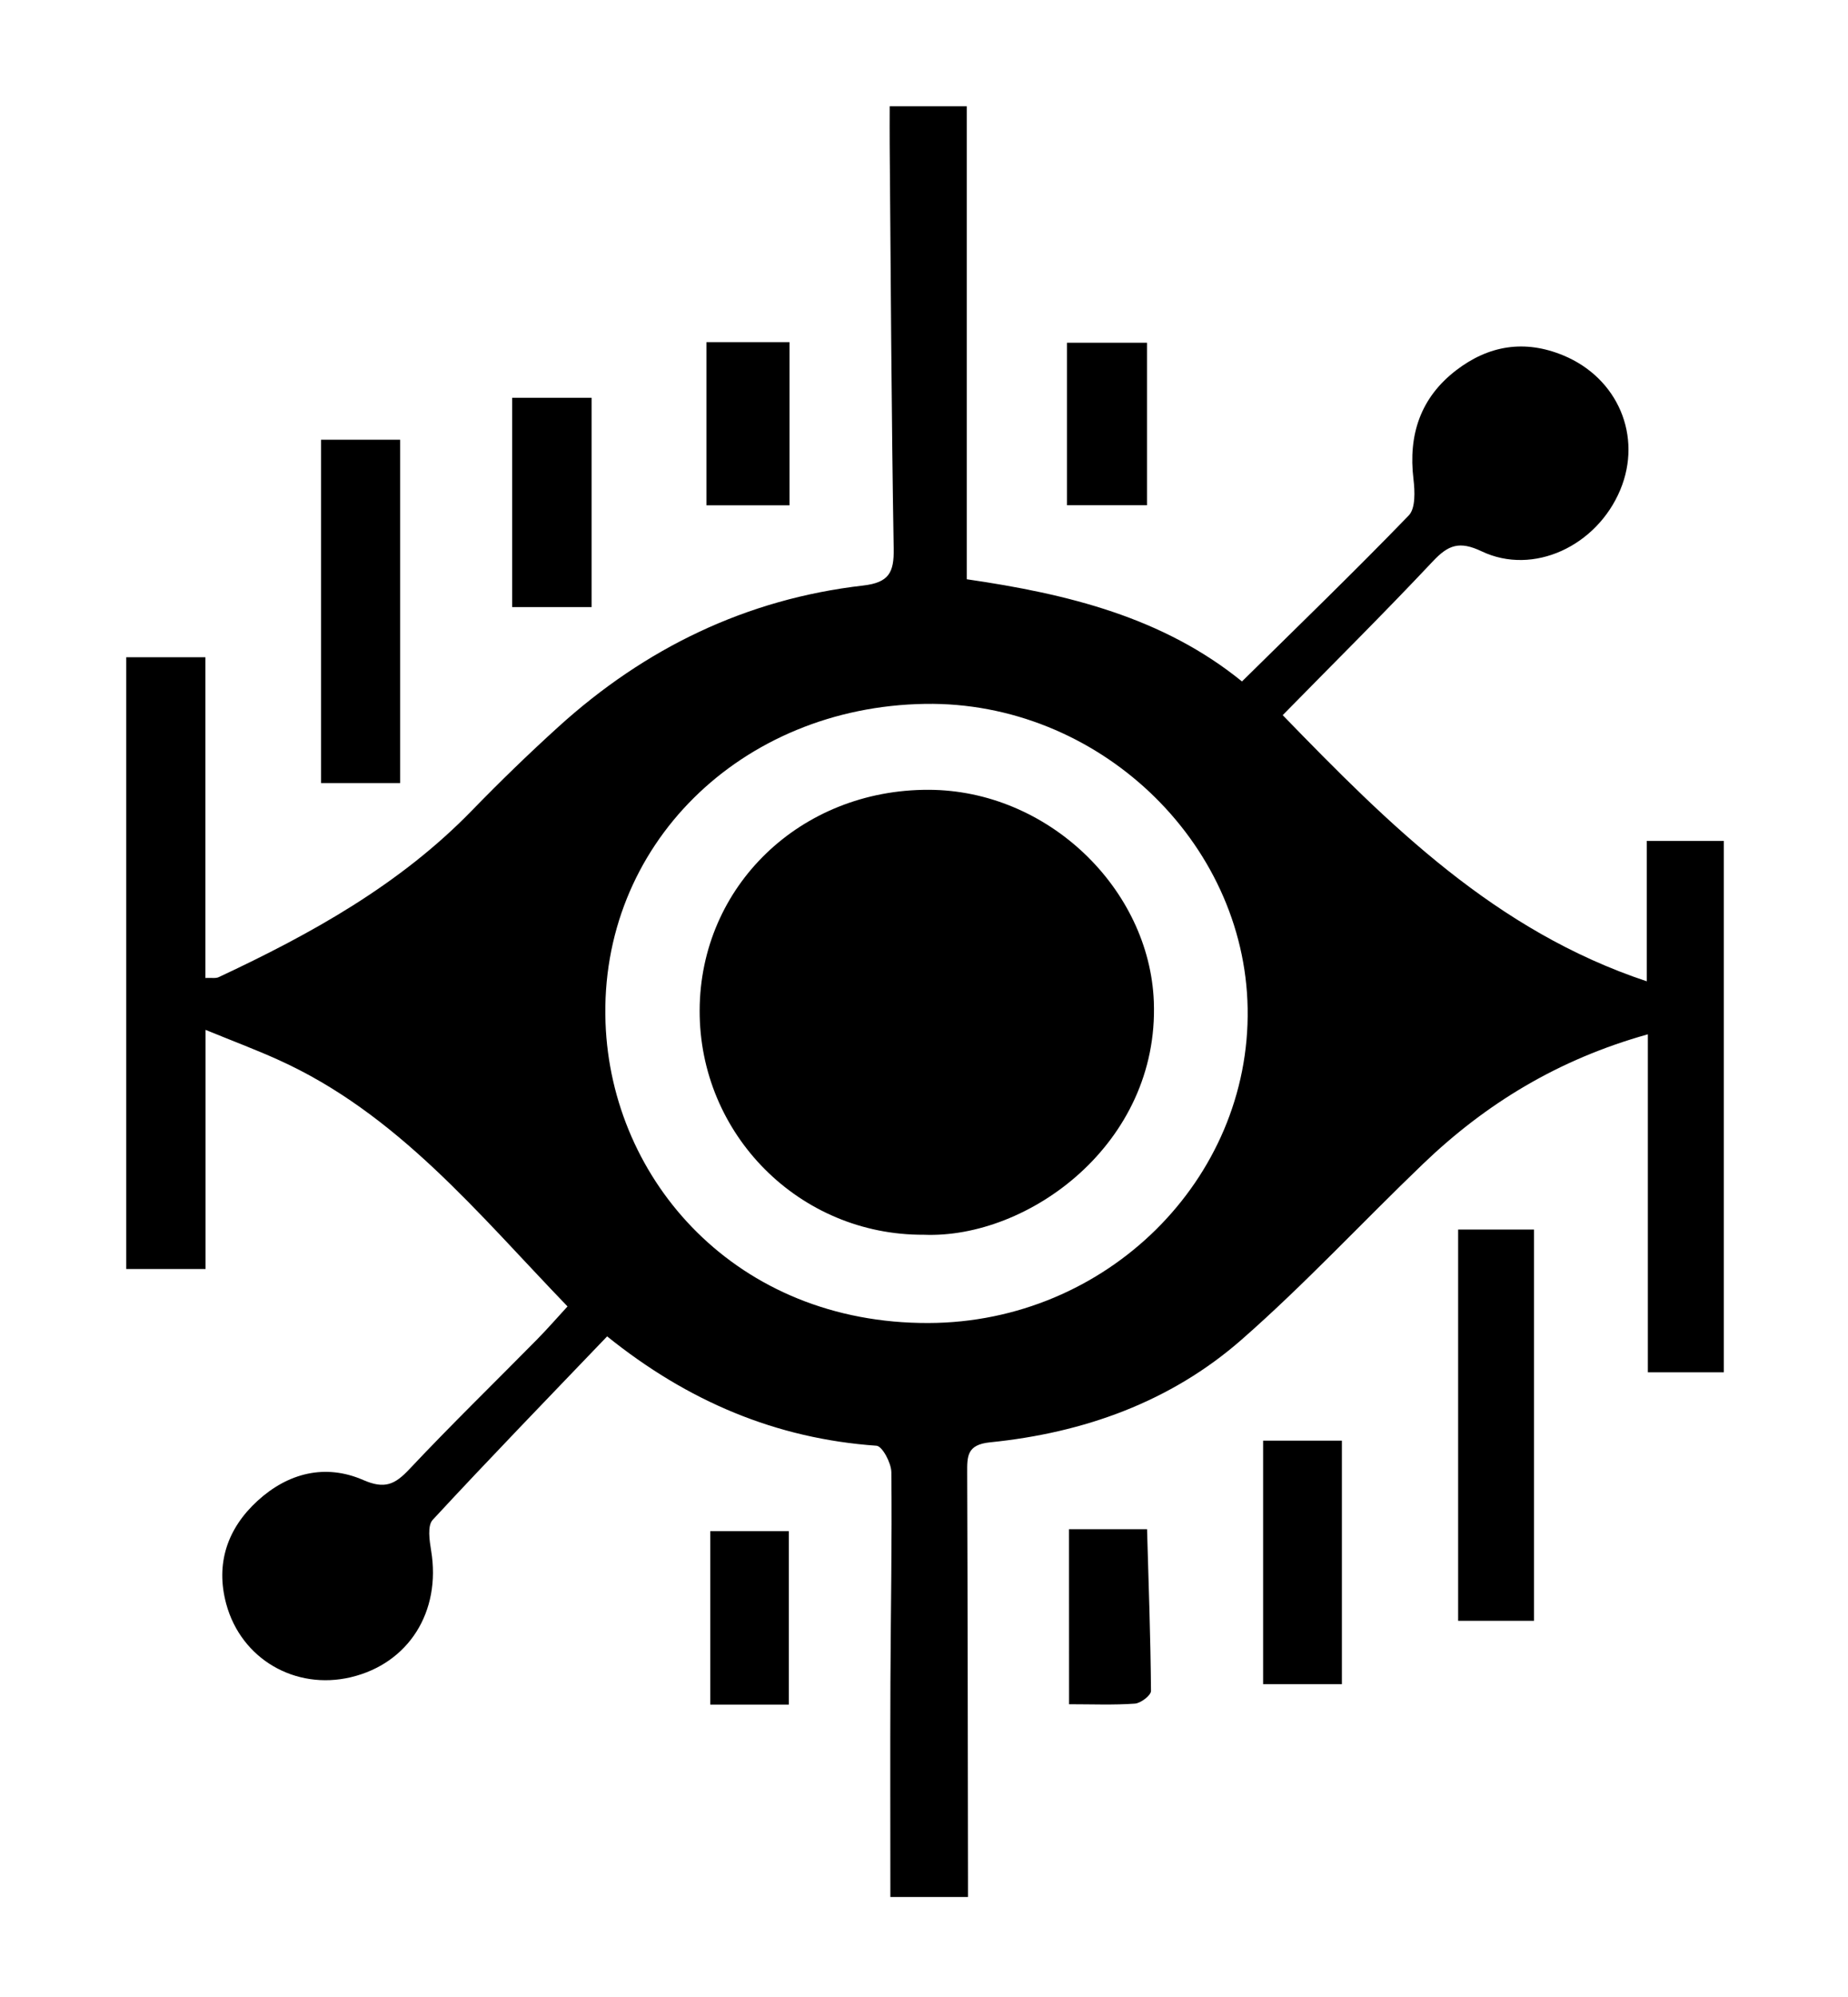 <?xml version="1.0" encoding="UTF-8"?>
<!-- Generated by Pixelmator Pro 3.5.6 -->
<svg width="300" height="324" viewBox="0 0 300 324" xmlns="http://www.w3.org/2000/svg">
    <g id="APP_ICON">
        <path id="Trac" fill="currentColor" stroke="none" d="M 208.23 116.03 C 225.55 133.87 242.73 151.02 267.33 159.21 C 267.33 151.33 267.33 144.06 267.33 136.43 C 271.7 136.43 275.59 136.43 279.84 136.43 C 279.84 165.11 279.84 193.7 279.84 222.65 C 275.95 222.65 272.04 222.65 267.51 222.65 C 267.51 204.6 267.51 186.53 267.51 167.81 C 253.01 171.86 241.24 179.03 231.02 188.83 C 221.16 198.28 211.85 208.33 201.59 217.32 C 190.03 227.46 175.93 232.48 160.71 234.01 C 156.97 234.39 157 236.26 157.01 238.95 C 157.09 260.79 157.11 282.63 157.14 304.46 C 157.14 305.45 157.14 306.43 157.14 307.78 C 153.06 307.78 149.19 307.78 144.54 307.78 C 144.54 296.1 144.5 284.48 144.55 272.86 C 144.6 261.52 144.82 250.19 144.7 238.85 C 144.68 237.35 143.23 234.63 142.29 234.56 C 125.95 233.41 111.64 227.34 98.56 216.82 C 88.97 226.83 79.49 236.6 70.24 246.59 C 69.36 247.54 69.72 249.94 69.99 251.58 C 71.63 261.48 66.35 269.89 56.95 272.12 C 47.94 274.25 39.16 269.18 36.73 260.24 C 34.95 253.68 36.92 247.96 41.83 243.48 C 46.76 238.98 52.8 237.44 58.96 240.12 C 62.48 241.66 64.13 240.84 66.48 238.34 C 73.22 231.18 80.27 224.33 87.18 217.32 C 88.92 215.55 90.55 213.68 92.13 211.96 C 77.59 196.89 64.5 180.62 45.05 171.89 C 41.45 170.27 37.74 168.88 33.37 167.09 C 33.37 180.51 33.37 193.05 33.37 205.89 C 28.86 205.89 24.83 205.89 20.49 205.89 C 20.49 172.65 20.49 139.74 20.49 106.63 C 24.83 106.63 28.89 106.63 33.34 106.63 C 33.34 124.1 33.34 141.23 33.34 158.67 C 34.34 158.62 35.02 158.77 35.52 158.53 C 50.52 151.51 64.9 143.55 76.61 131.5 C 81.14 126.84 85.81 122.31 90.62 117.95 C 104.71 105.16 121.15 97.18 140.12 95 C 144.29 94.52 145.15 92.9 145.08 89.02 C 144.71 67.18 144.61 45.35 144.43 23.51 C 144.41 21.56 144.43 19.6 144.43 17.24 C 148.81 17.24 152.58 17.24 156.94 17.24 C 156.94 42.62 156.94 68.19 156.94 93.98 C 173.38 96.37 188.8 100.16 201.62 110.56 C 210.82 101.49 219.91 92.71 228.7 83.62 C 229.81 82.47 229.69 79.69 229.46 77.75 C 228.59 70.53 230.61 64.5 236.41 60.06 C 241.68 56.03 247.51 55.06 253.8 57.67 C 262.65 61.34 266.66 70.78 263.03 79.48 C 259.22 88.59 248.92 93.44 240.53 89.45 C 236.91 87.73 235.11 88.4 232.58 91.1 C 224.59 99.59 216.32 107.78 208.23 116.03 Z M 202.54 163.62 C 202.09 136.41 178.08 113.75 150.16 114.2 C 120.28 114.68 97.25 137.16 98.3 165.95 C 99.23 191.59 119.58 214.76 150.74 214.65 C 179.65 214.56 203 191.34 202.54 163.62 Z"/>
        <path id="path1" fill="currentColor" stroke="none" d="M 249.03 262.97 C 244.84 262.97 240.91 262.97 236.71 262.97 C 236.71 241.75 236.71 220.76 236.71 199.49 C 240.89 199.49 244.66 199.49 249.03 199.49 C 249.03 220.48 249.03 241.48 249.03 262.97 Z"/>
        <path id="path2" fill="currentColor" stroke="none" d="M 52.12 71.34 C 56.4 71.34 60.49 71.34 64.96 71.34 C 64.96 89.97 64.96 108.36 64.96 127.05 C 60.73 127.05 56.64 127.05 52.12 127.05 C 52.12 108.75 52.12 90.32 52.12 71.34 Z"/>
        <path id="path3" fill="currentColor" stroke="none" d="M 205.05 233.74 C 209.67 233.74 213.59 233.74 217.84 233.74 C 217.84 246.97 217.84 259.89 217.84 273.25 C 213.71 273.25 209.52 273.25 205.05 273.25 C 205.05 260.07 205.05 247.14 205.05 233.74 Z"/>
        <path id="path4" fill="currentColor" stroke="none" d="M 96.04 98.5 C 91.59 98.5 87.53 98.5 83.14 98.5 C 83.14 87.1 83.14 76.03 83.14 64.54 C 87.37 64.54 91.56 64.54 96.04 64.54 C 96.04 75.8 96.04 86.87 96.04 98.5 Z"/>
        <path id="path5" fill="currentColor" stroke="none" d="M 173.54 248.1 C 177.79 248.1 181.6 248.1 186.21 248.1 C 186.46 256.89 186.78 265.62 186.85 274.34 C 186.86 275.05 185.2 276.33 184.25 276.4 C 180.79 276.65 177.31 276.5 173.55 276.5 C 173.54 266.85 173.54 257.53 173.54 248.1 Z"/>
        <path id="path6" fill="currentColor" stroke="none" d="M 114.68 55.51 C 119.37 55.51 123.62 55.51 128.17 55.51 C 128.17 64.4 128.17 72.98 128.17 81.98 C 123.72 81.98 119.36 81.98 114.68 81.98 C 114.68 73.15 114.68 64.56 114.68 55.51 Z"/>
        <path id="path7" fill="currentColor" stroke="none" d="M 115.3 248.42 C 119.8 248.42 123.74 248.42 128.06 248.42 C 128.06 257.84 128.06 267.05 128.06 276.56 C 123.78 276.56 119.7 276.56 115.3 276.56 C 115.3 267.18 115.3 257.97 115.3 248.42 Z"/>
        <path id="path8" fill="currentColor" stroke="none" d="M 186.2 81.97 C 181.66 81.97 177.59 81.97 173.21 81.97 C 173.21 73.15 173.21 64.59 173.21 55.61 C 177.47 55.61 181.66 55.61 186.2 55.61 C 186.2 64.31 186.2 72.87 186.2 81.97 Z"/>
        <path id="path9" fill="currentColor" stroke="none" d="M 149.95 200.33 C 129.81 200.43 113.5 184.09 113.58 163.9 C 113.66 143.77 129.94 128.1 150.73 128.14 C 170.13 128.18 186.61 144.23 187.31 162.52 C 188.18 185.54 166.95 201.02 149.95 200.33 Z"/>
    </g>
</svg>
